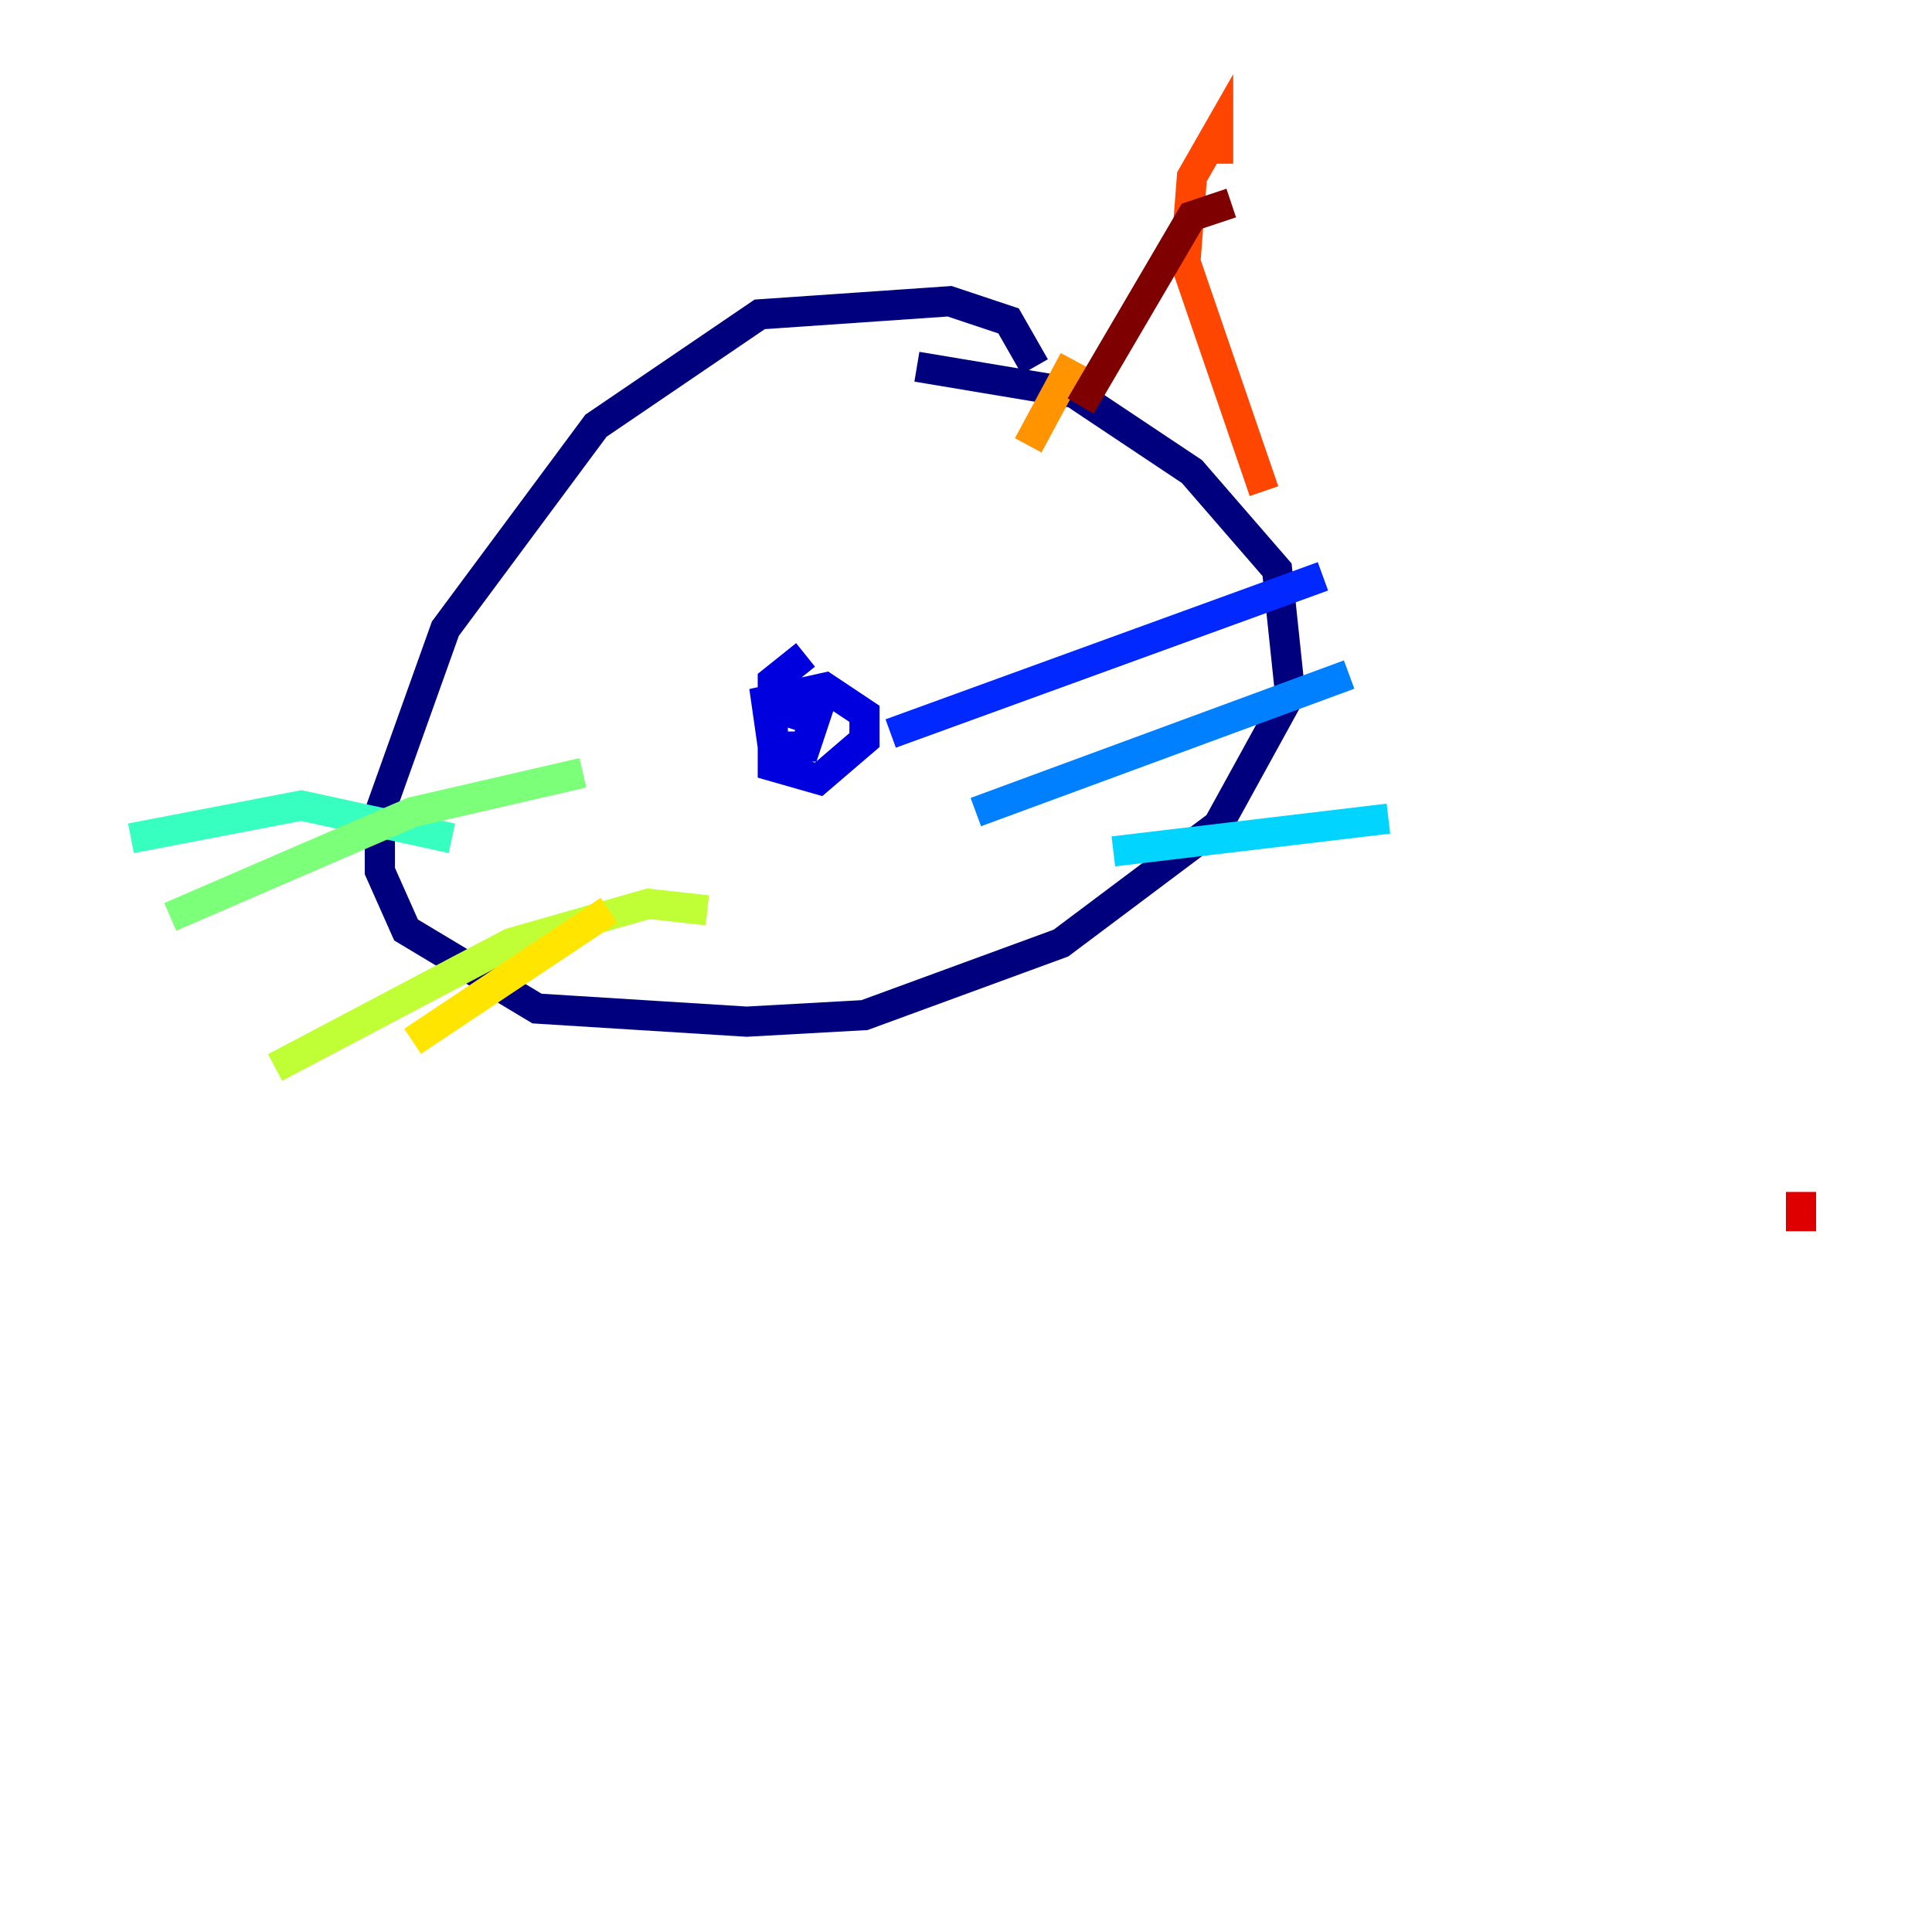 <?xml version="1.0" encoding="utf-8" ?>
<svg baseProfile="tiny" height="128" version="1.2" viewBox="0,0,128,128" width="128" xmlns="http://www.w3.org/2000/svg" xmlns:ev="http://www.w3.org/2001/xml-events" xmlns:xlink="http://www.w3.org/1999/xlink"><defs /><polyline fill="none" points="68.556,24.298 66.82,21.261 62.915,19.959 50.332,20.827 39.485,28.203 29.505,41.654 25.166,53.803 25.166,57.709 26.902,61.614 35.58,66.82 49.464,67.688 57.275,67.254 70.291,62.481 80.705,54.671 85.478,45.993 84.61,37.749 78.969,31.241 71.159,26.034 60.746,24.298" stroke="#00007f" stroke-width="2" /><polyline fill="none" points="53.37,43.39 51.2,45.125 51.2,50.766 54.237,51.634 57.275,49.031 57.275,47.295 54.671,45.559 50.766,46.427 51.2,49.464 53.37,49.464 54.237,46.861 52.502,46.861 52.068,48.163" stroke="#0000de" stroke-width="2" /><polyline fill="none" points="59.01,48.597 87.647,38.183" stroke="#0028ff" stroke-width="2" /><polyline fill="none" points="64.651,53.803 89.383,44.691" stroke="#0080ff" stroke-width="2" /><polyline fill="none" points="73.763,56.407 91.986,54.237" stroke="#00d4ff" stroke-width="2" /><polyline fill="none" points="29.939,55.539 19.959,53.37 8.678,55.539" stroke="#36ffc0" stroke-width="2" /><polyline fill="none" points="38.617,51.2 27.336,53.803 11.281,60.746" stroke="#7cff79" stroke-width="2" /><polyline fill="none" points="46.861,60.312 42.956,59.878 33.844,62.481 18.224,70.725" stroke="#c0ff36" stroke-width="2" /><polyline fill="none" points="40.352,60.312 27.336,68.99" stroke="#ffe500" stroke-width="2" /><polyline fill="none" points="68.122,29.505 71.159,23.864" stroke="#ff9400" stroke-width="2" /><polyline fill="none" points="80.705,10.848 80.705,8.678 78.969,11.715 78.536,17.356 83.742,32.542" stroke="#ff4600" stroke-width="2" /><polyline fill="none" points="119.322,78.969 119.322,81.573" stroke="#de0000" stroke-width="2" /><polyline fill="none" points="81.573,13.451 78.969,14.319 71.593,26.902" stroke="#7f0000" stroke-width="2" /></svg>